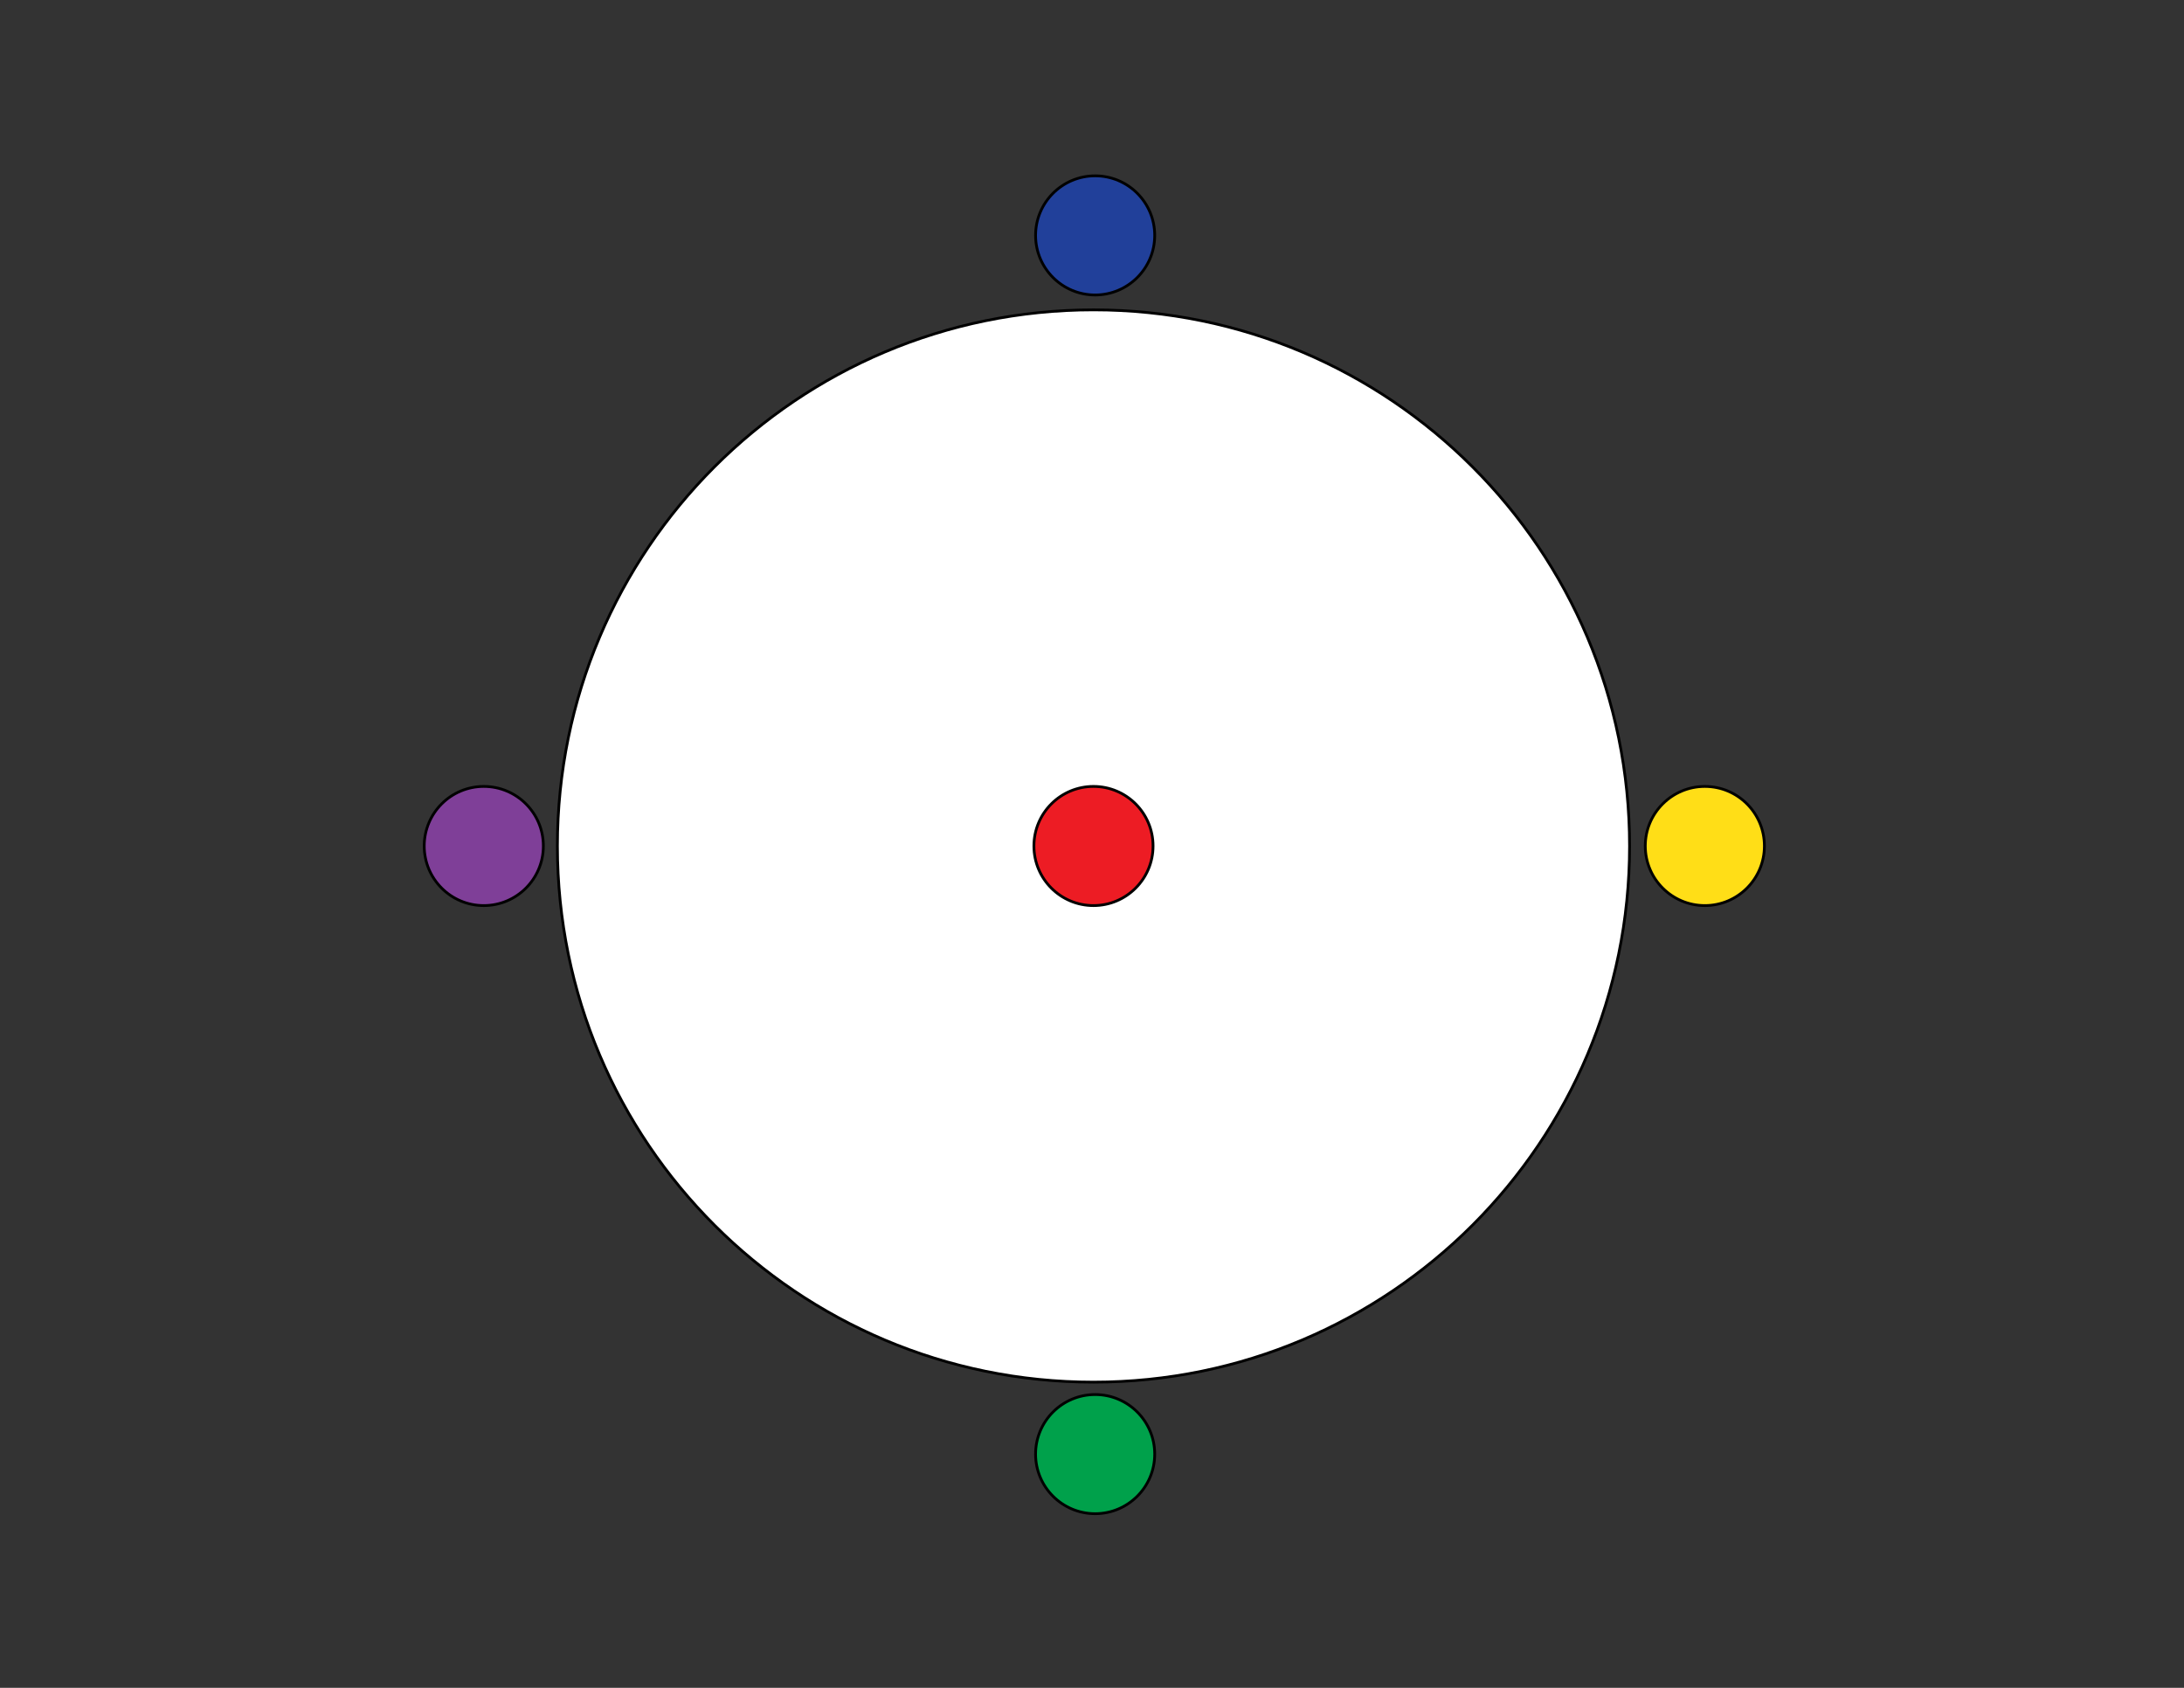 <?xml version="1.0" encoding="utf-8"?>
<!-- Generator: Adobe Illustrator 16.0.0, SVG Export Plug-In . SVG Version: 6.00 Build 0)  -->
<!DOCTYPE svg PUBLIC "-//W3C//DTD SVG 1.1//EN" "http://www.w3.org/Graphics/SVG/1.1/DTD/svg11.dtd">
<svg version="1.1" id="Layer_1" xmlns="http://www.w3.org/2000/svg" xmlns:xlink="http://www.w3.org/1999/xlink" x="0px" y="0px"
	 width="792px" height="612px" viewBox="0 0 792 612" enable-background="new 0 0 792 612" xml:space="preserve">
<rect x="0" y="0" width="792" height="612" fill="#333333" stroke="none"/>
<g>
	<path fill="#FFFFFF" stroke="#000000" stroke-miterlimit="10" d="M396.54,112.355c107.363,0,194.399,87.036,194.399,194.4
		s-87.036,194.4-194.399,194.4c-107.364,0-194.4-87.036-194.4-194.4S289.176,112.355,396.54,112.355z"/>
</g>
<g>
	<path fill="#7F3F98" stroke="#000000" stroke-miterlimit="10" d="M175.44,285.155c11.93,0,21.6,9.671,21.6,21.6
		c0,11.93-9.67,21.6-21.6,21.6c-11.929,0-21.6-9.67-21.6-21.6C153.84,294.826,163.511,285.155,175.44,285.155z"/>
</g>
<g>
	<path fill="#21409A" stroke="#000000" stroke-miterlimit="10" d="M397.14,63.755c11.93,0,21.601,9.67,21.601,21.6
		c0,11.929-9.671,21.6-21.601,21.6s-21.6-9.671-21.6-21.6C375.54,73.425,385.21,63.755,397.14,63.755z"/>
</g>
<g>
</g>
<g>
	<path fill="#ED1C24" stroke="#000000" stroke-miterlimit="10" d="M396.54,285.155c11.929,0,21.6,9.671,21.6,21.6
		c0,11.93-9.671,21.6-21.6,21.6c-11.93,0-21.601-9.67-21.601-21.6C374.939,294.826,384.61,285.155,396.54,285.155z"/>
</g>
<g>
	<path fill="#00A14B" stroke="#000000" stroke-miterlimit="10" d="M397.14,505.655c11.93,0,21.601,9.67,21.601,21.6
		s-9.671,21.6-21.601,21.6s-21.6-9.67-21.6-21.6S385.21,505.655,397.14,505.655z"/>
</g>
<g>
	<path fill="#FFDE17" stroke="#000000" stroke-miterlimit="10" d="M618.24,285.155c11.929,0,21.599,9.671,21.599,21.6
		c0,11.93-9.67,21.6-21.599,21.6c-11.93,0-21.601-9.67-21.601-21.6C596.64,294.826,606.311,285.155,618.24,285.155z"/>
</g>
</svg>
